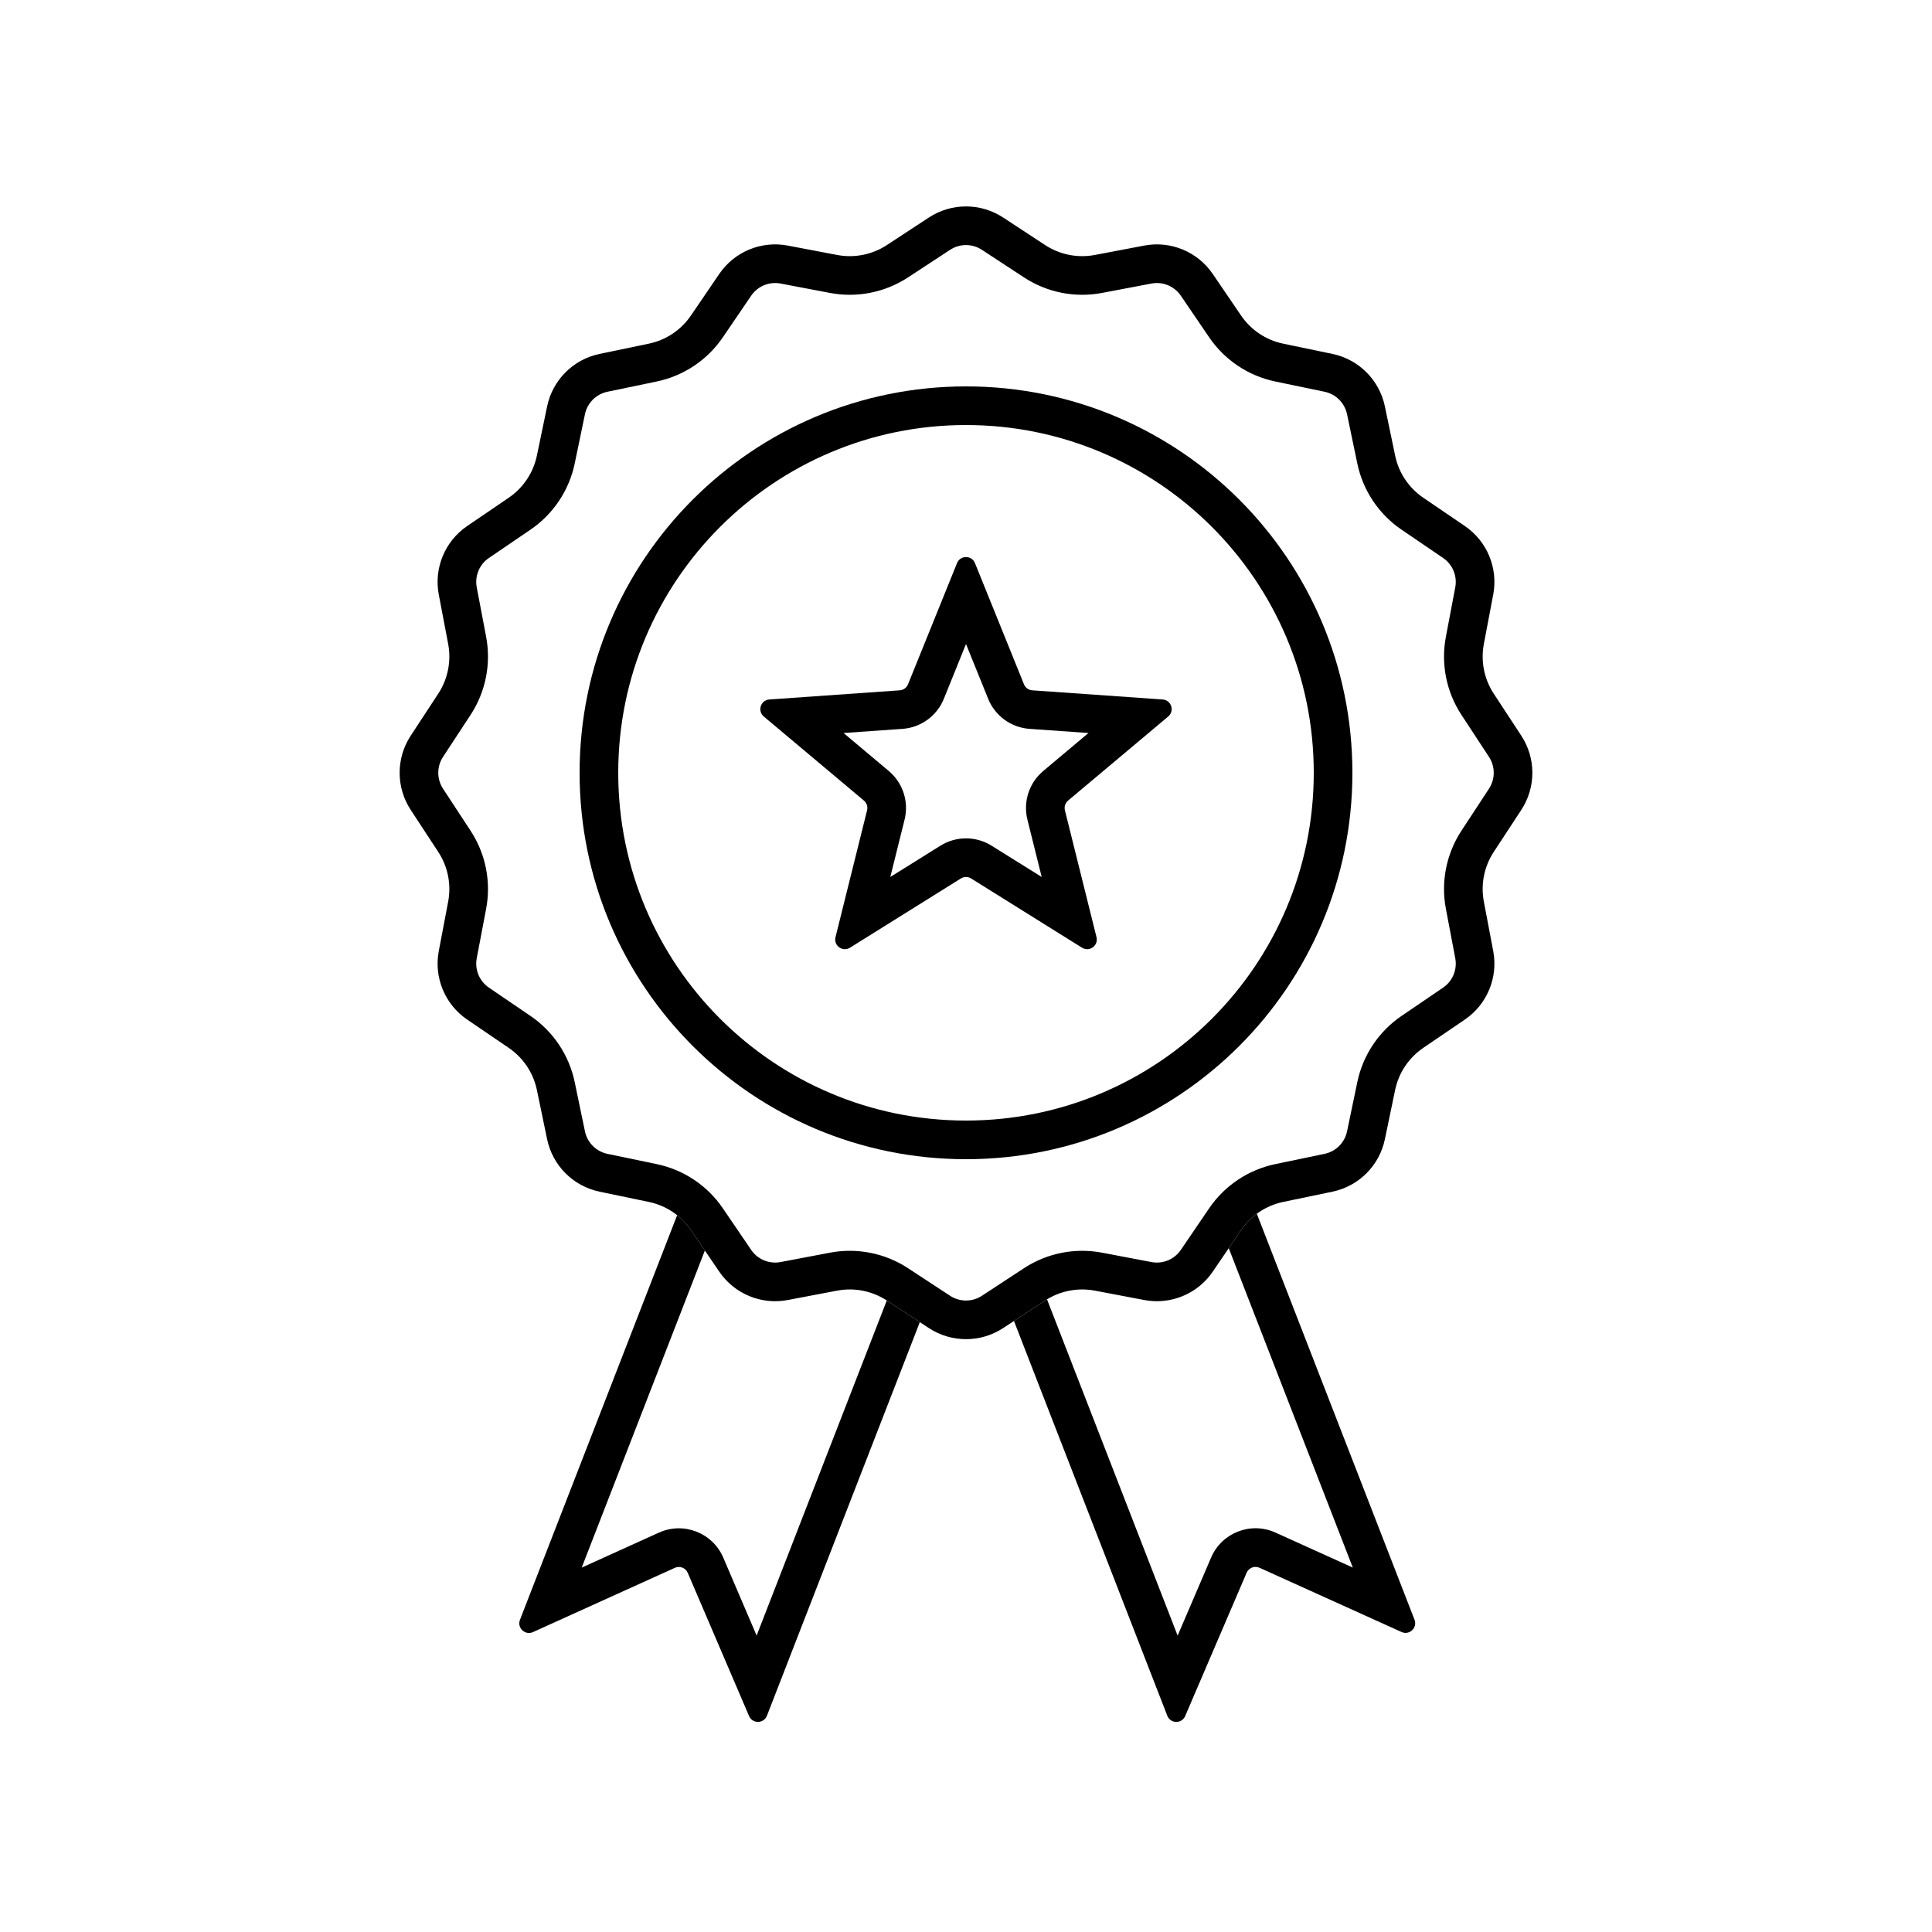 <svg width="100" height="100" viewBox="0 0 100 100" fill="none" xmlns="http://www.w3.org/2000/svg">
<rect width="100" height="100" fill="white"/>
<path fill-rule="evenodd" clip-rule="evenodd" d="M38.473 59.606L30.109 81.139L34.106 79.328C35.383 78.75 36.885 79.334 37.436 80.622L39.163 84.656L47.527 63.123L38.473 59.606ZM49.935 62.449C50.035 62.191 49.907 61.902 49.65 61.802L37.799 57.199C37.542 57.099 37.252 57.226 37.152 57.484L26.914 83.84C26.752 84.258 27.178 84.661 27.587 84.477L34.932 81.15C35.187 81.035 35.487 81.151 35.597 81.409L38.771 88.821C38.948 89.233 39.535 89.223 39.697 88.805L49.935 62.449Z" fill="black"/>
<path fill-rule="evenodd" clip-rule="evenodd" d="M61.656 59.601L70.021 81.137L66.015 79.325C64.739 78.748 63.239 79.331 62.687 80.618L60.954 84.659L52.589 63.123L61.656 59.601ZM50.181 62.449C50.081 62.192 50.209 61.902 50.466 61.802L62.33 57.194C62.587 57.093 62.877 57.221 62.977 57.478L73.215 83.836C73.377 84.253 72.951 84.657 72.543 84.472L65.191 81.147C64.936 81.032 64.635 81.148 64.525 81.406L61.345 88.822C61.169 89.234 60.581 89.224 60.419 88.806L50.181 62.449Z" fill="black"/>
<path d="M48.081 11.257C49.247 10.494 50.754 10.494 51.919 11.257L54.097 12.685C54.855 13.182 55.777 13.366 56.668 13.197L59.227 12.711C60.596 12.451 61.988 13.028 62.772 14.18L64.238 16.332C64.749 17.082 65.53 17.604 66.418 17.788L68.968 18.319C70.331 18.603 71.397 19.669 71.681 21.033L72.212 23.582C72.396 24.47 72.918 25.252 73.668 25.762L75.821 27.228C76.972 28.012 77.549 29.405 77.289 30.773L76.804 33.332C76.635 34.223 76.818 35.145 77.315 35.903L78.743 38.081C79.506 39.246 79.506 40.754 78.743 41.919L77.315 44.097C76.818 44.855 76.635 45.777 76.804 46.668L77.289 49.227C77.549 50.595 76.972 51.988 75.821 52.772L73.668 54.238C72.918 54.748 72.396 55.53 72.212 56.417L71.681 58.968C71.397 60.331 70.331 61.397 68.968 61.681L66.418 62.212C65.53 62.396 64.749 62.918 64.238 63.668L62.772 65.82C61.988 66.972 60.596 67.549 59.227 67.289L56.668 66.803C55.777 66.635 54.855 66.818 54.097 67.315L51.919 68.743C50.754 69.506 49.247 69.506 48.081 68.743L45.903 67.315C45.145 66.818 44.223 66.635 43.332 66.803L40.773 67.289C39.405 67.549 38.012 66.972 37.228 65.82L35.762 63.668C35.252 62.918 34.47 62.396 33.583 62.212L31.033 61.681C29.669 61.397 28.603 60.331 28.319 58.968L27.789 56.417C27.604 55.53 27.082 54.748 26.332 54.238L24.18 52.772C23.028 51.988 22.452 50.595 22.711 49.227L23.197 46.668C23.366 45.777 23.182 44.855 22.685 44.097L21.258 41.919C20.494 40.754 20.494 39.246 21.258 38.081L22.685 35.903C23.182 35.145 23.366 34.223 23.197 33.332L22.711 30.773C22.452 29.405 23.028 28.012 24.18 27.228L26.332 25.762C27.082 25.252 27.604 24.47 27.789 23.582L28.319 21.033C28.603 19.669 29.669 18.603 31.033 18.319L33.583 17.788C34.47 17.604 35.252 17.082 35.762 16.332L37.228 14.18C38.012 13.028 39.405 12.451 40.773 12.711L43.332 13.197C44.223 13.366 45.145 13.182 45.903 12.685L48.081 11.257Z" fill="white"/>
<path fill-rule="evenodd" clip-rule="evenodd" d="M53.001 14.358L50.822 12.93C50.323 12.603 49.677 12.603 49.178 12.93L46.999 14.358C45.808 15.139 44.359 15.427 42.959 15.162L40.401 14.676C39.814 14.565 39.217 14.812 38.881 15.305L37.415 17.458C36.613 18.636 35.385 19.456 33.99 19.747L31.44 20.277C30.856 20.399 30.399 20.856 30.277 21.44L29.747 23.99C29.456 25.385 28.636 26.613 27.458 27.415L25.305 28.881C24.812 29.217 24.565 29.814 24.676 30.401L25.162 32.959C25.427 34.359 25.139 35.808 24.358 36.999L22.93 39.178C22.603 39.677 22.603 40.323 22.93 40.822L24.358 43.001C25.139 44.192 25.427 45.641 25.162 47.041L24.676 49.599C24.565 50.186 24.812 50.783 25.305 51.119L27.458 52.585C28.636 53.387 29.456 54.615 29.747 56.01L30.277 58.56C30.399 59.144 30.856 59.601 31.44 59.723L33.99 60.254C35.385 60.544 36.613 61.364 37.415 62.542L38.881 64.695C39.217 65.188 39.814 65.435 40.401 65.324L42.959 64.838C44.359 64.573 45.808 64.861 46.999 65.642L49.178 67.07C49.677 67.397 50.323 67.397 50.822 67.07L53.001 65.642C54.193 64.861 55.641 64.573 57.041 64.838L59.6 65.324C60.186 65.435 60.783 65.188 61.119 64.695L62.585 62.542C63.387 61.364 64.615 60.544 66.01 60.254L68.56 59.723C69.144 59.601 69.601 59.144 69.723 58.56L70.254 56.01C70.544 54.615 71.364 53.387 72.542 52.585L74.695 51.119C75.188 50.783 75.435 50.186 75.324 49.599L74.839 47.041C74.573 45.641 74.861 44.192 75.642 43.001L77.07 40.822C77.397 40.323 77.397 39.677 77.07 39.178L75.642 36.999C74.861 35.808 74.573 34.359 74.839 32.959L75.324 30.401C75.435 29.814 75.188 29.217 74.695 28.881L72.542 27.415C71.364 26.613 70.544 25.385 70.254 23.99L69.723 21.44C69.601 20.856 69.144 20.399 68.56 20.277L66.01 19.747C64.615 19.456 63.387 18.636 62.585 17.458L61.119 15.305C60.783 14.812 60.186 14.565 59.6 14.676L57.041 15.162C55.641 15.427 54.192 15.139 53.001 14.358ZM51.919 11.257C50.754 10.494 49.247 10.494 48.081 11.257L45.903 12.685C45.145 13.182 44.223 13.366 43.332 13.197L40.773 12.711C39.405 12.451 38.012 13.028 37.228 14.18L35.762 16.332C35.252 17.082 34.47 17.604 33.583 17.788L31.033 18.319C29.669 18.603 28.603 19.669 28.319 21.033L27.789 23.582C27.604 24.47 27.082 25.252 26.332 25.762L24.18 27.228C23.028 28.012 22.452 29.405 22.711 30.773L23.197 33.332C23.366 34.223 23.182 35.145 22.685 35.903L21.258 38.081C20.494 39.246 20.494 40.754 21.258 41.919L22.685 44.097C23.182 44.855 23.366 45.777 23.197 46.668L22.711 49.227C22.452 50.595 23.028 51.988 24.18 52.772L26.332 54.238C27.082 54.748 27.604 55.53 27.789 56.417L28.319 58.968C28.603 60.331 29.669 61.397 31.033 61.681L33.583 62.212C34.47 62.396 35.252 62.918 35.762 63.668L37.228 65.82C38.012 66.972 39.405 67.549 40.773 67.289L43.332 66.803C44.223 66.635 45.145 66.818 45.903 67.315L48.081 68.743C49.247 69.506 50.754 69.506 51.919 68.743L54.097 67.315C54.855 66.818 55.777 66.635 56.668 66.803L59.227 67.289C60.596 67.549 61.988 66.972 62.772 65.82L64.238 63.668C64.749 62.918 65.53 62.396 66.418 62.212L68.968 61.681C70.331 61.397 71.397 60.331 71.681 58.968L72.212 56.417C72.396 55.53 72.918 54.748 73.668 54.238L75.821 52.772C76.972 51.988 77.549 50.595 77.289 49.227L76.804 46.668C76.635 45.777 76.818 44.855 77.315 44.097L78.743 41.919C79.506 40.754 79.506 39.246 78.743 38.081L77.315 35.903C76.818 35.145 76.635 34.223 76.804 33.332L77.289 30.773C77.549 29.405 76.972 28.012 75.821 27.228L73.668 25.762C72.918 25.252 72.396 24.47 72.212 23.582L71.681 21.033C71.397 19.669 70.331 18.603 68.968 18.319L66.418 17.788C65.53 17.604 64.749 17.082 64.238 16.332L62.772 14.18C61.988 13.028 60.596 12.451 59.227 12.711L56.668 13.197C55.777 13.366 54.855 13.182 54.097 12.685L51.919 11.257Z" fill="black"/>
<path fill-rule="evenodd" clip-rule="evenodd" d="M50 58C59.941 58 68 49.941 68 40C68 30.059 59.941 22 50 22C40.059 22 32 30.059 32 40C32 49.941 40.059 58 50 58ZM50 60C61.046 60 70 51.046 70 40C70 28.954 61.046 20 50 20C38.954 20 30 28.954 30 40C30 51.046 38.954 60 50 60Z" fill="black"/>
<path fill-rule="evenodd" clip-rule="evenodd" d="M46.999 35.419C46.928 35.597 46.762 35.717 46.571 35.731L39.821 36.205C39.372 36.237 39.19 36.798 39.534 37.087L44.717 41.438C44.863 41.561 44.926 41.757 44.88 41.942L43.245 48.508C43.137 48.945 43.614 49.291 43.995 49.053L49.735 45.469C49.897 45.368 50.103 45.368 50.265 45.469L56.005 49.053C56.386 49.291 56.863 48.945 56.755 48.508L55.12 41.942C55.074 41.757 55.137 41.561 55.283 41.438L60.466 37.087C60.81 36.798 60.628 36.237 60.179 36.205L53.429 35.731C53.239 35.717 53.072 35.597 53.001 35.419L50.464 29.146C50.295 28.729 49.705 28.729 49.536 29.146L46.999 35.419ZM50 33.334L48.854 36.169C48.495 37.055 47.664 37.659 46.711 37.726L43.661 37.94L46.003 39.907C46.734 40.521 47.052 41.498 46.821 42.425L46.082 45.392L48.676 43.773C49.486 43.267 50.514 43.267 51.324 43.773L53.918 45.392L53.179 42.425C52.948 41.498 53.266 40.521 53.997 39.907L56.339 37.94L53.289 37.726C52.336 37.659 51.505 37.055 51.147 36.169L50 33.334Z" fill="black"/>
</svg>
